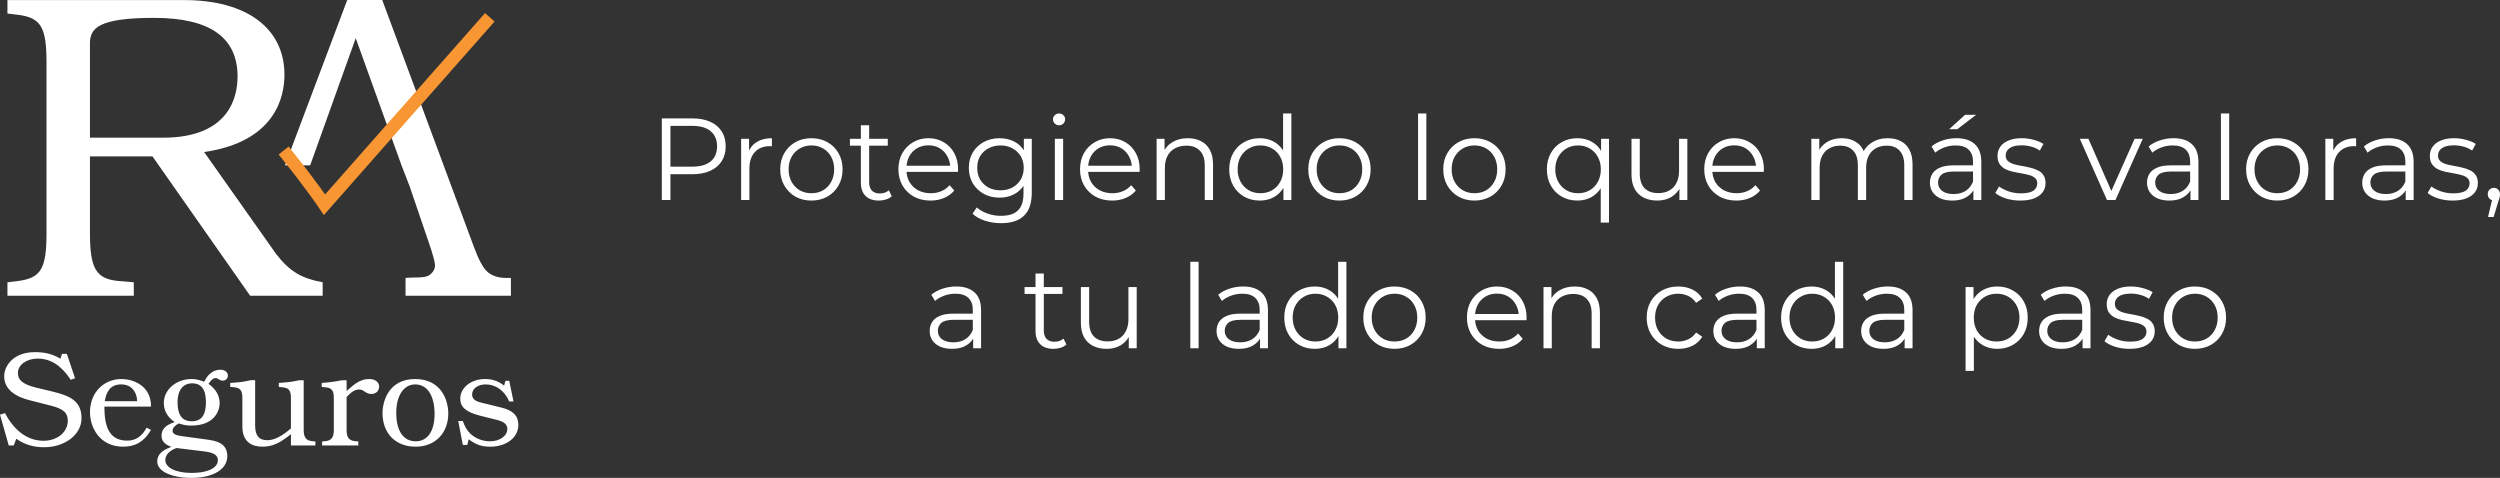 <?xml version="1.0" encoding="UTF-8" standalone="no"?>
<!-- Created with Inkscape (http://www.inkscape.org/) -->

<svg
   width="983.594mm"
   height="188.018mm"
   viewBox="0 0 983.594 188.018"
   version="1.1"
   id="svg1"
   xml:space="preserve"
   inkscape:version="1.4 (e7c3feb100, 2024-10-09)"
   sodipodi:docname="home2.svg"
   xmlns:inkscape="http://www.inkscape.org/namespaces/inkscape"
   xmlns:sodipodi="http://sodipodi.sourceforge.net/DTD/sodipodi-0.dtd"
   xmlns="http://www.w3.org/2000/svg"
   xmlns:svg="http://www.w3.org/2000/svg"><rect x="0" y="0" width="983.594" height="188.018" fill="#333333" stroke="none"/><sodipodi:namedview
     id="namedview1"
     pagecolor="#ffffff"
     bordercolor="#999999"
     borderopacity="1"
     inkscape:showpageshadow="2"
     inkscape:pageopacity="0"
     inkscape:pagecheckerboard="0"
     inkscape:deskcolor="#d1d1d1"
     inkscape:document-units="mm"
     inkscape:zoom="0.1799523"
     inkscape:cx="1775.4705"
     inkscape:cy="1675.444"
     inkscape:window-width="1920"
     inkscape:window-height="1011"
     inkscape:window-x="0"
     inkscape:window-y="32"
     inkscape:window-maximized="1"
     inkscape:current-layer="text1-3" /><defs
     id="defs1" /><g
     inkscape:label="Layer 1"
     inkscape:groupmode="layer"
     id="layer1"
     transform="translate(44.464,-86.446)"><rect
       style="fill:none;fill-opacity:1;fill-rule:evenodd;stroke:none;stroke-width:0.14;stroke-linecap:square;stroke-linejoin:miter;stroke-miterlimit:3.3;stroke-dasharray:none;stroke-opacity:1"
       id="rect30"
       width="211.527"
       height="211.527"
       x="9.937"
       y="-17.198" /><g
       id="g3"
       transform="translate(-54.401,273.016)"><g
         id="g6"
         transform="translate(0,-216.958)"><g
           id="g7"><g
             id="text1"
             style="font-size:42.333px;text-align:center;text-anchor:middle;fill:none;stroke-width:0.206"
             aria-label="Protegiendo lo que más valoras, &#10;a tu lado en cada paso"
             transform="translate(-4.358,-63.873)"><g
               id="text1-3"
               style="font-size:45.861px;font-family:'Bookman Old Style';-inkscape-font-specification:'Bookman Old Style';fill:#ffffff;stroke-width:0.265"
               aria-label="Protegiendo lo que más valoras,&#10;a tu lado en cada paso"><path
                 style="font-family:Montserrat;-inkscape-font-specification:Montserrat"
                 d="m 274.679,172.944 v -32.103 h 12.016 q 4.082,0 7.017,1.33 2.935,1.284 4.494,3.761 1.605,2.431 1.605,5.916 0,3.394 -1.605,5.87 -1.559,2.431 -4.494,3.761 -2.935,1.33 -7.017,1.33 h -10.135 l 1.513,-1.605 v 11.74 z m 3.394,-11.465 -1.513,-1.651 h 10.044 q 4.815,0 7.292,-2.064 2.522,-2.11 2.522,-5.916 0,-3.852 -2.522,-5.962 -2.477,-2.11 -7.292,-2.11 h -10.044 l 1.513,-1.605 z m 27.809,11.465 v -24.077 h 3.119 v 6.558 l -0.321,-1.147 q 1.009,-2.752 3.394,-4.173 2.385,-1.468 5.916,-1.468 v 3.164 q -0.183,0 -0.367,0 -0.183,-0.046 -0.367,-0.046 -3.806,0 -5.962,2.339 -2.155,2.293 -2.155,6.558 v 12.291 z m 27.621,0.229 q -3.485,0 -6.283,-1.559 -2.752,-1.605 -4.357,-4.357 -1.605,-2.798 -1.605,-6.375 0,-3.623 1.605,-6.375 1.605,-2.752 4.357,-4.311 2.752,-1.559 6.283,-1.559 3.577,0 6.329,1.559 2.798,1.559 4.357,4.311 1.605,2.752 1.605,6.375 0,3.577 -1.605,6.375 -1.559,2.752 -4.357,4.357 -2.798,1.559 -6.329,1.559 z m 0,-2.889 q 2.614,0 4.632,-1.147 2.018,-1.192 3.164,-3.302 1.192,-2.155 1.192,-4.953 0,-2.843 -1.192,-4.953 -1.147,-2.11 -3.164,-3.256 -2.018,-1.192 -4.586,-1.192 -2.568,0 -4.586,1.192 -2.018,1.147 -3.21,3.256 -1.192,2.11 -1.192,4.953 0,2.798 1.192,4.953 1.192,2.11 3.21,3.302 2.018,1.147 4.54,1.147 z m 26.554,2.889 q -3.394,0 -5.228,-1.834 -1.834,-1.834 -1.834,-5.182 v -22.61 h 3.256 v 22.426 q 0,2.11 1.055,3.256 1.101,1.147 3.119,1.147 2.155,0 3.577,-1.238 l 1.147,2.339 q -0.963,0.871 -2.339,1.284 -1.33,0.413 -2.752,0.413 z m -11.374,-21.601 v -2.706 h 14.905 v 2.706 z m 31.742,21.601 q -3.761,0 -6.604,-1.559 -2.843,-1.605 -4.449,-4.357 -1.605,-2.798 -1.605,-6.375 0,-3.577 1.513,-6.329 1.559,-2.752 4.219,-4.311 2.706,-1.605 6.054,-1.605 3.394,0 6.008,1.559 2.66,1.513 4.173,4.311 1.513,2.752 1.513,6.375 0,0.229 -0.046,0.504 0,0.229 0,0.504 H 370.243 v -2.431 h 19.216 l -1.284,0.963 q 0,-2.614 -1.147,-4.632 -1.101,-2.064 -3.027,-3.21 -1.926,-1.147 -4.449,-1.147 -2.477,0 -4.449,1.147 -1.972,1.147 -3.073,3.21 -1.101,2.064 -1.101,4.724 v 0.504 q 0,2.752 1.192,4.861 1.238,2.064 3.394,3.256 2.201,1.147 4.999,1.147 2.201,0 4.082,-0.78 1.926,-0.78 3.302,-2.385 l 1.834,2.11 q -1.605,1.926 -4.036,2.935 -2.385,1.009 -5.274,1.009 z m 27.746,8.897 q -3.302,0 -6.329,-0.963 -3.027,-0.963 -4.907,-2.752 l 1.651,-2.477 q 1.697,1.513 4.173,2.385 2.522,0.917 5.32,0.917 4.586,0 6.742,-2.155 2.155,-2.11 2.155,-6.604 v -6.008 l 0.459,-4.128 -0.321,-4.128 v -7.292 h 3.119 v 21.142 q 0,6.237 -3.073,9.126 -3.027,2.935 -8.989,2.935 z m -0.596,-10.044 q -3.44,0 -6.191,-1.468 -2.752,-1.513 -4.357,-4.173 -1.559,-2.66 -1.559,-6.1 0,-3.44 1.559,-6.054 1.605,-2.66 4.357,-4.128 2.752,-1.468 6.191,-1.468 3.21,0 5.779,1.33 2.568,1.33 4.082,3.944 1.513,2.614 1.513,6.375 0,3.761 -1.513,6.375 -1.513,2.614 -4.082,3.99 -2.568,1.376 -5.779,1.376 z m 0.321,-2.889 q 2.66,0 4.724,-1.101 2.064,-1.147 3.256,-3.119 1.192,-2.018 1.192,-4.632 0,-2.614 -1.192,-4.586 -1.192,-1.972 -3.256,-3.073 -2.064,-1.147 -4.724,-1.147 -2.614,0 -4.724,1.147 -2.064,1.101 -3.256,3.073 -1.147,1.972 -1.147,4.586 0,2.614 1.147,4.632 1.192,1.972 3.256,3.119 2.11,1.101 4.724,1.101 z m 21.417,3.806 v -24.077 h 3.256 v 24.077 z m 1.651,-29.397 q -1.009,0 -1.697,-0.688 -0.688,-0.688 -0.688,-1.651 0,-0.963 0.688,-1.605 0.688,-0.688 1.697,-0.688 1.009,0 1.697,0.642 0.688,0.642 0.688,1.605 0,1.009 -0.688,1.697 -0.642,0.688 -1.697,0.688 z m 20.913,29.626 q -3.761,0 -6.604,-1.559 -2.843,-1.605 -4.449,-4.357 -1.605,-2.798 -1.605,-6.375 0,-3.577 1.513,-6.329 1.559,-2.752 4.219,-4.311 2.706,-1.605 6.054,-1.605 3.394,0 6.008,1.559 2.66,1.513 4.173,4.311 1.513,2.752 1.513,6.375 0,0.229 -0.046,0.504 0,0.229 0,0.504 h -20.959 v -2.431 h 19.216 l -1.284,0.963 q 0,-2.614 -1.147,-4.632 -1.101,-2.064 -3.027,-3.21 -1.926,-1.147 -4.449,-1.147 -2.477,0 -4.449,1.147 -1.972,1.147 -3.073,3.21 -1.101,2.064 -1.101,4.724 v 0.504 q 0,2.752 1.192,4.861 1.238,2.064 3.394,3.256 2.201,1.147 4.999,1.147 2.201,0 4.082,-0.78 1.926,-0.78 3.302,-2.385 l 1.834,2.11 q -1.605,1.926 -4.036,2.935 -2.385,1.009 -5.274,1.009 z m 17.473,-0.229 v -24.077 h 3.119 v 6.604 l -0.504,-1.238 q 1.147,-2.614 3.669,-4.082 2.522,-1.513 6.008,-1.513 2.935,0 5.136,1.147 2.247,1.101 3.485,3.394 1.284,2.293 1.284,5.779 v 13.988 h -3.256 V 159.277 q 0,-3.806 -1.926,-5.733 -1.88,-1.972 -5.32,-1.972 -2.568,0 -4.494,1.055 -1.88,1.009 -2.935,2.981 -1.009,1.926 -1.009,4.678 v 12.658 z m 40.587,0.229 q -3.44,0 -6.191,-1.559 -2.706,-1.559 -4.265,-4.311 -1.559,-2.798 -1.559,-6.421 0,-3.669 1.559,-6.421 1.559,-2.752 4.265,-4.265 2.752,-1.559 6.191,-1.559 3.164,0 5.641,1.422 2.522,1.422 3.99,4.173 1.513,2.706 1.513,6.65 0,3.898 -1.468,6.65 -1.468,2.752 -3.99,4.219 -2.477,1.422 -5.687,1.422 z m 0.229,-2.889 q 2.568,0 4.586,-1.147 2.064,-1.192 3.21,-3.302 1.192,-2.155 1.192,-4.953 0,-2.843 -1.192,-4.953 -1.147,-2.11 -3.21,-3.256 -2.018,-1.192 -4.586,-1.192 -2.522,0 -4.54,1.192 -2.018,1.147 -3.21,3.256 -1.192,2.11 -1.192,4.953 0,2.798 1.192,4.953 1.192,2.11 3.21,3.302 2.018,1.147 4.54,1.147 z m 9.081,2.66 v -7.246 l 0.321,-4.861 -0.459,-4.861 v -17.06 h 3.256 v 34.029 z m 22.013,0.229 q -3.485,0 -6.283,-1.559 -2.752,-1.605 -4.357,-4.357 -1.605,-2.798 -1.605,-6.375 0,-3.623 1.605,-6.375 1.605,-2.752 4.357,-4.311 2.752,-1.559 6.283,-1.559 3.577,0 6.329,1.559 2.798,1.559 4.357,4.311 1.605,2.752 1.605,6.375 0,3.577 -1.605,6.375 -1.559,2.752 -4.357,4.357 -2.798,1.559 -6.329,1.559 z m 0,-2.889 q 2.614,0 4.632,-1.147 2.018,-1.192 3.164,-3.302 1.192,-2.155 1.192,-4.953 0,-2.843 -1.192,-4.953 -1.147,-2.11 -3.164,-3.256 -2.018,-1.192 -4.586,-1.192 -2.568,0 -4.586,1.192 -2.018,1.147 -3.21,3.256 -1.192,2.11 -1.192,4.953 0,2.798 1.192,4.953 1.192,2.11 3.21,3.302 2.018,1.147 4.54,1.147 z m 30.956,2.66 v -34.029 h 3.256 v 34.029 z m 22.151,0.229 q -3.485,0 -6.283,-1.559 -2.752,-1.605 -4.357,-4.357 -1.605,-2.798 -1.605,-6.375 0,-3.623 1.605,-6.375 1.605,-2.752 4.357,-4.311 2.752,-1.559 6.283,-1.559 3.577,0 6.329,1.559 2.798,1.559 4.357,4.311 1.605,2.752 1.605,6.375 0,3.577 -1.605,6.375 -1.559,2.752 -4.357,4.357 -2.798,1.559 -6.329,1.559 z m 0,-2.889 q 2.614,0 4.632,-1.147 2.018,-1.192 3.164,-3.302 1.192,-2.155 1.192,-4.953 0,-2.843 -1.192,-4.953 -1.147,-2.11 -3.164,-3.256 -2.018,-1.192 -4.586,-1.192 -2.568,0 -4.586,1.192 -2.018,1.147 -3.21,3.256 -1.192,2.11 -1.192,4.953 0,2.798 1.192,4.953 1.192,2.11 3.21,3.302 2.018,1.147 4.54,1.147 z m 40.541,2.889 q -3.44,0 -6.191,-1.559 -2.706,-1.559 -4.265,-4.311 -1.559,-2.752 -1.559,-6.421 0,-3.623 1.559,-6.375 1.559,-2.798 4.265,-4.311 2.752,-1.559 6.191,-1.559 3.21,0 5.687,1.422 2.522,1.422 3.99,4.173 1.468,2.706 1.468,6.65 0,3.944 -1.513,6.696 -1.468,2.706 -3.99,4.173 -2.477,1.422 -5.641,1.422 z m 0.229,-2.889 q 2.568,0 4.586,-1.147 2.064,-1.192 3.21,-3.302 1.192,-2.155 1.192,-4.953 0,-2.798 -1.192,-4.907 -1.147,-2.11 -3.21,-3.302 -2.018,-1.192 -4.586,-1.192 -2.522,0 -4.54,1.192 -2.018,1.192 -3.21,3.302 -1.192,2.11 -1.192,4.907 0,2.798 1.192,4.953 1.192,2.11 3.21,3.302 2.018,1.147 4.54,1.147 z m 8.943,11.557 v -16.051 l 0.459,-4.861 -0.321,-4.815 v -7.246 h 3.119 v 32.974 z m 22.288,-8.668 q -3.073,0 -5.366,-1.147 -2.293,-1.147 -3.577,-3.44 -1.238,-2.293 -1.238,-5.733 v -13.988 h 3.256 v 13.621 q 0,3.852 1.88,5.824 1.926,1.926 5.366,1.926 2.522,0 4.357,-1.009 1.88,-1.055 2.843,-3.027 1.009,-1.972 1.009,-4.724 v -12.612 h 3.256 v 24.077 h -3.119 v -6.604 l 0.504,1.192 q -1.147,2.66 -3.577,4.173 -2.385,1.468 -5.595,1.468 z m 31.094,0 q -3.761,0 -6.604,-1.559 -2.843,-1.605 -4.449,-4.357 -1.605,-2.798 -1.605,-6.375 0,-3.577 1.513,-6.329 1.559,-2.752 4.219,-4.311 2.706,-1.605 6.054,-1.605 3.394,0 6.008,1.559 2.66,1.513 4.173,4.311 1.513,2.752 1.513,6.375 0,0.229 -0.046,0.504 0,0.229 0,0.504 h -20.959 v -2.431 h 19.216 l -1.284,0.963 q 0,-2.614 -1.147,-4.632 -1.101,-2.064 -3.027,-3.21 -1.926,-1.147 -4.449,-1.147 -2.477,0 -4.449,1.147 -1.972,1.147 -3.073,3.21 -1.101,2.064 -1.101,4.724 v 0.504 q 0,2.752 1.192,4.861 1.238,2.064 3.394,3.256 2.201,1.147 4.999,1.147 2.201,0 4.082,-0.78 1.926,-0.78 3.302,-2.385 l 1.834,2.11 q -1.605,1.926 -4.036,2.935 -2.385,1.009 -5.274,1.009 z m 29.489,-0.229 v -24.077 h 3.119 v 6.512 l -0.504,-1.147 q 1.101,-2.614 3.531,-4.082 2.477,-1.513 5.824,-1.513 3.531,0 6.008,1.789 2.477,1.743 3.21,5.274 l -1.284,-0.504 q 1.055,-2.935 3.715,-4.724 2.706,-1.834 6.466,-1.834 2.935,0 5.091,1.147 2.201,1.101 3.394,3.394 1.238,2.293 1.238,5.779 v 13.988 h -3.256 V 159.277 q 0,-3.806 -1.834,-5.733 -1.789,-1.972 -5.091,-1.972 -2.477,0 -4.311,1.055 -1.789,1.009 -2.798,2.981 -0.963,1.926 -0.963,4.678 v 12.658 H 745.249 V 159.277 q 0,-3.806 -1.834,-5.733 -1.834,-1.972 -5.136,-1.972 -2.431,0 -4.265,1.055 -1.834,1.009 -2.843,2.981 -0.963,1.926 -0.963,4.678 v 12.658 z m 63.747,0 v -5.32 L 790.56,166.752 v -8.897 q 0,-3.073 -1.743,-4.724 -1.697,-1.651 -5.091,-1.651 -2.339,0 -4.449,0.78 -2.11,0.78 -3.577,2.064 l -1.468,-2.431 q 1.834,-1.559 4.403,-2.385 2.568,-0.871 5.412,-0.871 4.678,0 7.2,2.339 2.568,2.293 2.568,7.017 v 14.951 z m -8.301,0.229 q -2.706,0 -4.724,-0.871 -1.972,-0.917 -3.027,-2.476 -1.055,-1.605 -1.055,-3.669 0,-1.88 0.871,-3.394 0.917,-1.559 2.935,-2.477 2.064,-0.963 5.503,-0.963 h 8.301 v 2.431 h -8.209 q -3.485,0 -4.861,1.238 -1.33,1.238 -1.33,3.073 0,2.064 1.605,3.302 1.605,1.238 4.494,1.238 2.752,0 4.724,-1.238 2.018,-1.284 2.935,-3.669 l 0.734,2.247 q -0.917,2.385 -3.21,3.806 -2.247,1.422 -5.687,1.422 z m -1.238,-28.067 6.283,-5.687 h 4.357 l -7.429,5.687 z m 27.975,28.067 q -2.981,0 -5.641,-0.826 -2.66,-0.871 -4.173,-2.155 l 1.468,-2.568 q 1.468,1.101 3.761,1.926 2.293,0.78 4.815,0.78 3.44,0 4.953,-1.055 1.513,-1.101 1.513,-2.889 0,-1.33 -0.871,-2.064 -0.826,-0.78 -2.201,-1.147 -1.376,-0.413 -3.073,-0.688 -1.697,-0.275 -3.394,-0.642 -1.651,-0.367 -3.027,-1.055 -1.376,-0.734 -2.247,-1.972 -0.825,-1.238 -0.825,-3.302 0,-1.972 1.101,-3.531 1.101,-1.559 3.21,-2.431 2.155,-0.917 5.228,-0.917 2.339,0 4.678,0.642 2.339,0.596 3.852,1.605 l -1.422,2.614 q -1.605,-1.101 -3.44,-1.559 -1.834,-0.504 -3.669,-0.504 -3.256,0 -4.815,1.147 -1.513,1.101 -1.513,2.843 0,1.376 0.826,2.155 0.871,0.78 2.247,1.238 1.422,0.413 3.073,0.688 1.697,0.275 3.348,0.688 1.697,0.367 3.073,1.055 1.422,0.642 2.247,1.88 0.871,1.192 0.871,3.164 0,2.11 -1.192,3.669 -1.147,1.513 -3.394,2.385 -2.201,0.826 -5.366,0.826 z m 34.121,-0.229 -10.686,-24.077 h 3.394 l 9.814,22.334 h -1.605 l 9.952,-22.334 h 3.21 l -10.731,24.077 z m 32.858,0 v -5.32 l -0.138,-0.871 v -8.897 q 0,-3.073 -1.743,-4.724 -1.697,-1.651 -5.091,-1.651 -2.339,0 -4.449,0.78 -2.11,0.78 -3.577,2.064 l -1.468,-2.431 q 1.834,-1.559 4.403,-2.385 2.568,-0.871 5.412,-0.871 4.678,0 7.2,2.339 2.568,2.293 2.568,7.017 v 14.951 z m -8.301,0.229 q -2.706,0 -4.724,-0.871 -1.972,-0.917 -3.027,-2.476 -1.055,-1.605 -1.055,-3.669 0,-1.88 0.871,-3.394 0.917,-1.559 2.935,-2.477 2.064,-0.963 5.503,-0.963 h 8.301 v 2.431 h -8.209 q -3.485,0 -4.861,1.238 -1.33,1.238 -1.33,3.073 0,2.064 1.605,3.302 1.605,1.238 4.494,1.238 2.752,0 4.724,-1.238 2.018,-1.284 2.935,-3.669 l 0.734,2.247 q -0.917,2.385 -3.21,3.806 -2.247,1.422 -5.687,1.422 z m 20.271,-0.229 v -34.029 h 3.256 v 34.029 z m 22.151,0.229 q -3.485,0 -6.283,-1.559 -2.752,-1.605 -4.357,-4.357 -1.605,-2.798 -1.605,-6.375 0,-3.623 1.605,-6.375 1.605,-2.752 4.357,-4.311 2.752,-1.559 6.283,-1.559 3.577,0 6.329,1.559 2.798,1.559 4.357,4.311 1.605,2.752 1.605,6.375 0,3.577 -1.605,6.375 -1.559,2.752 -4.357,4.357 -2.798,1.559 -6.329,1.559 z m 0,-2.889 q 2.614,0 4.632,-1.147 2.018,-1.192 3.164,-3.302 1.192,-2.155 1.192,-4.953 0,-2.843 -1.192,-4.953 -1.147,-2.11 -3.164,-3.256 -2.018,-1.192 -4.586,-1.192 -2.568,0 -4.586,1.192 -2.018,1.147 -3.21,3.256 -1.192,2.11 -1.192,4.953 0,2.798 1.192,4.953 1.192,2.11 3.21,3.302 2.018,1.147 4.54,1.147 z m 18.941,2.66 v -24.077 h 3.119 v 6.558 l -0.321,-1.147 q 1.009,-2.752 3.394,-4.173 2.385,-1.468 5.916,-1.468 v 3.164 q -0.183,0 -0.367,0 -0.183,-0.046 -0.367,-0.046 -3.806,0 -5.962,2.339 -2.155,2.293 -2.155,6.558 v 12.291 z m 31.613,0 v -5.32 l -0.138,-0.871 v -8.897 q 0,-3.073 -1.743,-4.724 -1.697,-1.651 -5.091,-1.651 -2.339,0 -4.449,0.78 -2.11,0.78 -3.577,2.064 l -1.468,-2.431 q 1.834,-1.559 4.403,-2.385 2.568,-0.871 5.412,-0.871 4.678,0 7.2,2.339 2.568,2.293 2.568,7.017 v 14.951 z m -8.301,0.229 q -2.706,0 -4.724,-0.871 -1.972,-0.917 -3.027,-2.476 -1.055,-1.605 -1.055,-3.669 0,-1.88 0.871,-3.394 0.917,-1.559 2.935,-2.477 2.064,-0.963 5.503,-0.963 h 8.301 v 2.431 h -8.209 q -3.485,0 -4.861,1.238 -1.33,1.238 -1.33,3.073 0,2.064 1.605,3.302 1.605,1.238 4.494,1.238 2.752,0 4.724,-1.238 2.018,-1.284 2.935,-3.669 l 0.734,2.247 q -0.917,2.385 -3.21,3.806 -2.247,1.422 -5.687,1.422 z m 26.737,0 q -2.981,0 -5.641,-0.826 -2.66,-0.871 -4.173,-2.155 l 1.468,-2.568 q 1.468,1.101 3.761,1.926 2.293,0.78 4.815,0.78 3.44,0 4.953,-1.055 1.513,-1.101 1.513,-2.889 0,-1.33 -0.871,-2.064 -0.826,-0.78 -2.201,-1.147 -1.376,-0.413 -3.073,-0.688 -1.697,-0.275 -3.394,-0.642 -1.651,-0.367 -3.027,-1.055 -1.376,-0.734 -2.247,-1.972 -0.826,-1.238 -0.826,-3.302 0,-1.972 1.101,-3.531 1.101,-1.559 3.21,-2.431 2.155,-0.917 5.228,-0.917 2.339,0 4.678,0.642 2.339,0.596 3.852,1.605 l -1.422,2.614 q -1.605,-1.101 -3.44,-1.559 -1.834,-0.504 -3.669,-0.504 -3.256,0 -4.815,1.147 -1.513,1.101 -1.513,2.843 0,1.376 0.826,2.155 0.871,0.78 2.247,1.238 1.422,0.413 3.073,0.688 1.697,0.275 3.348,0.688 1.697,0.367 3.073,1.055 1.422,0.642 2.247,1.88 0.871,1.192 0.871,3.164 0,2.11 -1.192,3.669 -1.147,1.513 -3.394,2.385 -2.201,0.826 -5.366,0.826 z m 13.942,6.466 2.018,-8.484 0.367,1.972 q -1.055,0 -1.789,-0.688 -0.688,-0.688 -0.688,-1.789 0,-1.101 0.688,-1.789 0.734,-0.688 1.743,-0.688 1.055,0 1.697,0.734 0.688,0.734 0.688,1.743 0,0.367 -0.046,0.734 -0.046,0.367 -0.183,0.826 -0.138,0.459 -0.367,1.101 l -1.926,6.329 z"
                 id="path7" /><path
                 style="font-family:Montserrat;-inkscape-font-specification:Montserrat"
                 d="m 397.173,231.283 v -5.32 l -0.138,-0.871 v -8.897 q 0,-3.073 -1.743,-4.724 -1.697,-1.651 -5.091,-1.651 -2.339,0 -4.449,0.78 -2.11,0.78 -3.577,2.064 l -1.468,-2.431 q 1.834,-1.559 4.403,-2.385 2.568,-0.871 5.412,-0.871 4.678,0 7.2,2.339 2.568,2.293 2.568,7.017 v 14.951 z m -8.301,0.229 q -2.706,0 -4.724,-0.871 -1.972,-0.917 -3.027,-2.477 -1.055,-1.605 -1.055,-3.669 0,-1.88 0.871,-3.394 0.917,-1.559 2.935,-2.477 2.064,-0.963 5.503,-0.963 h 8.301 v 2.431 h -8.209 q -3.485,0 -4.861,1.238 -1.33,1.238 -1.33,3.073 0,2.064 1.605,3.302 1.605,1.238 4.494,1.238 2.752,0 4.724,-1.238 2.018,-1.284 2.935,-3.669 l 0.734,2.247 q -0.917,2.385 -3.21,3.806 -2.247,1.422 -5.687,1.422 z m 39.899,0 q -3.394,0 -5.228,-1.834 -1.834,-1.834 -1.834,-5.182 v -22.61 h 3.256 v 22.426 q 0,2.11 1.055,3.256 1.101,1.147 3.119,1.147 2.155,0 3.577,-1.238 l 1.147,2.339 q -0.963,0.871 -2.339,1.284 -1.33,0.413 -2.752,0.413 z m -11.374,-21.601 v -2.706 h 14.905 v 2.706 z m 32.332,21.601 q -3.073,0 -5.366,-1.147 -2.293,-1.147 -3.577,-3.44 -1.238,-2.293 -1.238,-5.733 v -13.988 h 3.256 v 13.621 q 0,3.852 1.88,5.824 1.926,1.926 5.366,1.926 2.522,0 4.357,-1.009 1.88,-1.055 2.843,-3.027 1.009,-1.972 1.009,-4.724 v -12.612 h 3.256 v 24.077 h -3.119 v -6.604 l 0.504,1.192 q -1.147,2.66 -3.577,4.173 -2.385,1.468 -5.595,1.468 z m 32.882,-0.229 v -34.029 h 3.256 v 34.029 z m 27.425,0 v -5.32 l -0.138,-0.871 v -8.897 q 0,-3.073 -1.743,-4.724 -1.697,-1.651 -5.091,-1.651 -2.339,0 -4.449,0.78 -2.11,0.78 -3.577,2.064 l -1.468,-2.431 q 1.834,-1.559 4.403,-2.385 2.568,-0.871 5.412,-0.871 4.678,0 7.2,2.339 2.568,2.293 2.568,7.017 v 14.951 z m -8.301,0.229 q -2.706,0 -4.724,-0.871 -1.972,-0.917 -3.027,-2.477 -1.055,-1.605 -1.055,-3.669 0,-1.88 0.871,-3.394 0.917,-1.559 2.935,-2.477 2.064,-0.963 5.503,-0.963 h 8.301 v 2.431 h -8.209 q -3.485,0 -4.861,1.238 -1.33,1.238 -1.33,3.073 0,2.064 1.605,3.302 1.605,1.238 4.494,1.238 2.752,0 4.724,-1.238 2.018,-1.284 2.935,-3.669 l 0.734,2.247 q -0.917,2.385 -3.21,3.806 -2.247,1.422 -5.687,1.422 z m 29.856,0 q -3.44,0 -6.191,-1.559 -2.706,-1.559 -4.265,-4.311 -1.559,-2.798 -1.559,-6.421 0,-3.669 1.559,-6.421 1.559,-2.752 4.265,-4.265 2.752,-1.559 6.191,-1.559 3.164,0 5.641,1.422 2.522,1.422 3.99,4.173 1.513,2.706 1.513,6.65 0,3.898 -1.468,6.65 -1.468,2.752 -3.99,4.219 -2.477,1.422 -5.687,1.422 z m 0.229,-2.889 q 2.568,0 4.586,-1.147 2.064,-1.192 3.21,-3.302 1.192,-2.155 1.192,-4.953 0,-2.843 -1.192,-4.953 -1.147,-2.11 -3.21,-3.256 -2.018,-1.192 -4.586,-1.192 -2.522,0 -4.54,1.192 -2.018,1.147 -3.21,3.256 -1.192,2.11 -1.192,4.953 0,2.798 1.192,4.953 1.192,2.11 3.21,3.302 2.018,1.147 4.54,1.147 z m 9.08,2.66 v -7.246 l 0.321,-4.861 -0.459,-4.861 v -17.06 h 3.256 v 34.029 z m 22.013,0.229 q -3.485,0 -6.283,-1.559 -2.752,-1.605 -4.357,-4.357 -1.605,-2.798 -1.605,-6.375 0,-3.623 1.605,-6.375 1.605,-2.752 4.357,-4.311 2.752,-1.559 6.283,-1.559 3.577,0 6.329,1.559 2.798,1.559 4.357,4.311 1.605,2.752 1.605,6.375 0,3.577 -1.605,6.375 -1.559,2.752 -4.357,4.357 -2.798,1.559 -6.329,1.559 z m 0,-2.889 q 2.614,0 4.632,-1.147 2.018,-1.192 3.164,-3.302 1.192,-2.155 1.192,-4.953 0,-2.843 -1.192,-4.953 -1.147,-2.11 -3.164,-3.256 -2.018,-1.192 -4.586,-1.192 -2.568,0 -4.586,1.192 -2.018,1.147 -3.21,3.256 -1.192,2.11 -1.192,4.953 0,2.798 1.192,4.953 1.192,2.11 3.21,3.302 2.018,1.147 4.54,1.147 z m 41.183,2.889 q -3.761,0 -6.604,-1.559 -2.843,-1.605 -4.449,-4.357 -1.605,-2.798 -1.605,-6.375 0,-3.577 1.513,-6.329 1.559,-2.752 4.219,-4.311 2.706,-1.605 6.054,-1.605 3.394,0 6.008,1.559 2.66,1.513 4.173,4.311 1.513,2.752 1.513,6.375 0,0.229 -0.046,0.504 0,0.229 0,0.504 h -20.959 v -2.431 h 19.216 l -1.284,0.963 q 0,-2.614 -1.147,-4.632 -1.101,-2.064 -3.027,-3.21 -1.926,-1.147 -4.449,-1.147 -2.477,0 -4.449,1.147 -1.972,1.147 -3.073,3.21 -1.101,2.064 -1.101,4.724 v 0.504 q 0,2.752 1.192,4.861 1.238,2.064 3.394,3.256 2.201,1.147 4.999,1.147 2.201,0 4.082,-0.78 1.926,-0.78 3.302,-2.385 l 1.834,2.11 q -1.605,1.926 -4.036,2.935 -2.385,1.009 -5.274,1.009 z m 17.473,-0.229 v -24.077 h 3.119 v 6.604 l -0.504,-1.238 q 1.147,-2.614 3.669,-4.082 2.522,-1.513 6.008,-1.513 2.935,0 5.136,1.147 2.247,1.101 3.485,3.394 1.284,2.293 1.284,5.779 v 13.988 h -3.256 v -13.667 q 0,-3.806 -1.926,-5.733 -1.88,-1.972 -5.32,-1.972 -2.568,0 -4.494,1.055 -1.88,1.009 -2.935,2.981 -1.009,1.926 -1.009,4.678 v 12.658 z m 53.015,0.229 q -3.577,0 -6.421,-1.559 -2.798,-1.605 -4.403,-4.357 -1.605,-2.798 -1.605,-6.375 0,-3.623 1.605,-6.375 1.605,-2.752 4.403,-4.311 2.843,-1.559 6.421,-1.559 3.073,0 5.549,1.192 2.477,1.192 3.898,3.577 l -2.431,1.651 q -1.238,-1.834 -3.073,-2.706 -1.834,-0.871 -3.99,-0.871 -2.568,0 -4.632,1.192 -2.064,1.147 -3.256,3.256 -1.192,2.11 -1.192,4.953 0,2.843 1.192,4.953 1.192,2.11 3.256,3.302 2.064,1.147 4.632,1.147 2.155,0 3.99,-0.871 1.834,-0.871 3.073,-2.66 l 2.431,1.651 q -1.422,2.339 -3.898,3.577 -2.477,1.192 -5.549,1.192 z m 30.91,-0.229 v -5.32 l -0.138,-0.871 v -8.897 q 0,-3.073 -1.743,-4.724 -1.697,-1.651 -5.091,-1.651 -2.339,0 -4.449,0.78 -2.11,0.78 -3.577,2.064 l -1.468,-2.431 q 1.834,-1.559 4.403,-2.385 2.568,-0.871 5.412,-0.871 4.678,0 7.2,2.339 2.568,2.293 2.568,7.017 v 14.951 z m -8.301,0.229 q -2.706,0 -4.724,-0.871 -1.972,-0.917 -3.027,-2.477 -1.055,-1.605 -1.055,-3.669 0,-1.88 0.871,-3.394 0.917,-1.559 2.935,-2.477 2.064,-0.963 5.503,-0.963 h 8.301 v 2.431 h -8.209 q -3.485,0 -4.861,1.238 -1.33,1.238 -1.33,3.073 0,2.064 1.605,3.302 1.605,1.238 4.494,1.238 2.752,0 4.724,-1.238 2.018,-1.284 2.935,-3.669 l 0.734,2.247 q -0.917,2.385 -3.21,3.806 -2.247,1.422 -5.687,1.422 z m 29.856,0 q -3.44,0 -6.191,-1.559 -2.706,-1.559 -4.265,-4.311 -1.559,-2.798 -1.559,-6.421 0,-3.669 1.559,-6.421 1.559,-2.752 4.265,-4.265 2.752,-1.559 6.191,-1.559 3.164,0 5.641,1.422 2.522,1.422 3.99,4.173 1.513,2.706 1.513,6.65 0,3.898 -1.468,6.65 -1.468,2.752 -3.99,4.219 -2.477,1.422 -5.687,1.422 z m 0.229,-2.889 q 2.568,0 4.586,-1.147 2.064,-1.192 3.21,-3.302 1.192,-2.155 1.192,-4.953 0,-2.843 -1.192,-4.953 -1.147,-2.11 -3.21,-3.256 -2.018,-1.192 -4.586,-1.192 -2.522,0 -4.54,1.192 -2.018,1.147 -3.21,3.256 -1.192,2.11 -1.192,4.953 0,2.798 1.192,4.953 1.192,2.11 3.21,3.302 2.018,1.147 4.54,1.147 z m 9.08,2.66 v -7.246 l 0.321,-4.861 -0.459,-4.861 v -17.06 h 3.256 v 34.029 z m 27.287,0 v -5.32 l -0.138,-0.871 v -8.897 q 0,-3.073 -1.743,-4.724 -1.697,-1.651 -5.091,-1.651 -2.339,0 -4.449,0.78 -2.11,0.78 -3.577,2.064 l -1.468,-2.431 q 1.834,-1.559 4.403,-2.385 2.568,-0.871 5.412,-0.871 4.678,0 7.2,2.339 2.568,2.293 2.568,7.017 v 14.951 z m -8.301,0.229 q -2.706,0 -4.724,-0.871 -1.972,-0.917 -3.027,-2.477 -1.055,-1.605 -1.055,-3.669 0,-1.88 0.871,-3.394 0.917,-1.559 2.935,-2.477 2.064,-0.963 5.503,-0.963 h 8.301 v 2.431 h -8.209 q -3.485,0 -4.861,1.238 -1.33,1.238 -1.33,3.073 0,2.064 1.605,3.302 1.605,1.238 4.494,1.238 2.752,0 4.724,-1.238 2.018,-1.284 2.935,-3.669 l 0.734,2.247 q -0.917,2.385 -3.21,3.806 -2.247,1.422 -5.687,1.422 z m 44.715,0 q -3.119,0 -5.641,-1.422 -2.522,-1.468 -4.036,-4.173 -1.468,-2.752 -1.468,-6.696 0,-3.944 1.468,-6.65 1.468,-2.752 3.99,-4.173 2.522,-1.422 5.687,-1.422 3.44,0 6.145,1.559 2.752,1.513 4.311,4.311 1.559,2.752 1.559,6.375 0,3.669 -1.559,6.421 -1.559,2.752 -4.311,4.311 -2.706,1.559 -6.145,1.559 z m -12.428,8.668 v -32.974 h 3.119 v 7.246 l -0.321,4.815 0.459,4.861 v 16.051 z m 12.199,-11.557 q 2.568,0 4.586,-1.147 2.018,-1.192 3.21,-3.302 1.192,-2.155 1.192,-4.953 0,-2.798 -1.192,-4.907 -1.192,-2.11 -3.21,-3.302 -2.018,-1.192 -4.586,-1.192 -2.568,0 -4.632,1.192 -2.018,1.192 -3.21,3.302 -1.147,2.11 -1.147,4.907 0,2.798 1.147,4.953 1.192,2.11 3.21,3.302 2.064,1.147 4.632,1.147 z m 33.827,2.66 v -5.32 l -0.138,-0.871 v -8.897 q 0,-3.073 -1.743,-4.724 -1.697,-1.651 -5.091,-1.651 -2.339,0 -4.449,0.78 -2.11,0.78 -3.577,2.064 l -1.468,-2.431 q 1.834,-1.559 4.403,-2.385 2.568,-0.871 5.412,-0.871 4.678,0 7.2,2.339 2.568,2.293 2.568,7.017 v 14.951 z m -8.301,0.229 q -2.706,0 -4.724,-0.871 -1.972,-0.917 -3.027,-2.477 -1.055,-1.605 -1.055,-3.669 0,-1.88 0.871,-3.394 0.917,-1.559 2.935,-2.477 2.064,-0.963 5.503,-0.963 h 8.301 v 2.431 h -8.209 q -3.485,0 -4.861,1.238 -1.33,1.238 -1.33,3.073 0,2.064 1.605,3.302 1.605,1.238 4.494,1.238 2.752,0 4.724,-1.238 2.018,-1.284 2.935,-3.669 l 0.734,2.247 q -0.917,2.385 -3.21,3.806 -2.247,1.422 -5.687,1.422 z m 26.737,0 q -2.981,0 -5.641,-0.826 -2.66,-0.871 -4.173,-2.155 l 1.468,-2.568 q 1.468,1.101 3.761,1.926 2.293,0.78 4.815,0.78 3.44,0 4.953,-1.055 1.513,-1.101 1.513,-2.889 0,-1.33 -0.871,-2.064 -0.825,-0.78 -2.201,-1.147 -1.376,-0.413 -3.073,-0.688 -1.697,-0.275 -3.394,-0.642 -1.651,-0.367 -3.027,-1.055 -1.376,-0.734 -2.247,-1.972 -0.826,-1.238 -0.826,-3.302 0,-1.972 1.101,-3.531 1.101,-1.559 3.21,-2.431 2.155,-0.917 5.228,-0.917 2.339,0 4.678,0.642 2.339,0.596 3.852,1.605 l -1.422,2.614 q -1.605,-1.101 -3.44,-1.559 -1.834,-0.504 -3.669,-0.504 -3.256,0 -4.815,1.147 -1.513,1.101 -1.513,2.843 0,1.376 0.826,2.155 0.871,0.78 2.247,1.238 1.422,0.413 3.073,0.688 1.697,0.275 3.348,0.688 1.697,0.367 3.073,1.055 1.422,0.642 2.247,1.88 0.871,1.192 0.871,3.164 0,2.11 -1.192,3.669 -1.147,1.513 -3.394,2.385 -2.201,0.826 -5.366,0.826 z m 25.728,0 q -3.485,0 -6.283,-1.559 -2.752,-1.605 -4.357,-4.357 -1.605,-2.798 -1.605,-6.375 0,-3.623 1.605,-6.375 1.605,-2.752 4.357,-4.311 2.752,-1.559 6.283,-1.559 3.577,0 6.329,1.559 2.798,1.559 4.357,4.311 1.605,2.752 1.605,6.375 0,3.577 -1.605,6.375 -1.559,2.752 -4.357,4.357 -2.798,1.559 -6.329,1.559 z m 0,-2.889 q 2.614,0 4.632,-1.147 2.018,-1.192 3.164,-3.302 1.192,-2.155 1.192,-4.953 0,-2.843 -1.192,-4.953 -1.147,-2.11 -3.164,-3.256 -2.018,-1.192 -4.586,-1.192 -2.568,0 -4.586,1.192 -2.018,1.147 -3.21,3.256 -1.192,2.11 -1.192,4.953 0,2.798 1.192,4.953 1.192,2.11 3.21,3.302 2.018,1.147 4.54,1.147 z"
                 id="path8" /></g></g><g
             id="g1"
             transform="translate(-22.054,-20.584)"><path
               d="m 158.936,167.326 v -5.295 c -8.37,-1.537 -12.982,-4.27 -18.278,-11.103 l -28.356,-40.142 c 28.185,-4.1 31.602,-21.865 31.602,-30.406 0,-18.278 -14.861,-29.381 -39.459,-29.381 H 34.921 v 5.295 l 4.27,0.512 c 8.883,1.196 11.103,4.783 11.103,18.79 v 67.132 c 0,14.007 -2.221,17.594 -11.103,18.79 l -4.27,0.512 v 5.295 h 49.708 v -5.295 l -6.149,-0.512 c -8.712,-0.854 -11.103,-4.954 -11.103,-18.79 v -30.235 h 24.598 l 38.434,54.833 z M 125.455,81.063 c 0,8.028 -3.246,24.085 -29.381,24.085 H 67.377 V 68.08 c 0,-5.979 3.246,-10.078 25.281,-10.078 21.865,0 32.797,7.687 32.797,23.061 z"
               id="text28"
               style="font-size:170.819px;line-height:1.15;font-family:'Bookman Old Style';-inkscape-font-specification:'Bookman Old Style';letter-spacing:0px;word-spacing:0px;fill:#ffffff;fill-rule:evenodd;stroke-width:0.5;stroke-linecap:square;stroke-miterlimit:3.3"
               aria-label="R" /><path
               id="path28"
               style="font-size:70.556px;line-height:1.15;font-family:'Bookman Old Style';-inkscape-font-specification:'Bookman Old Style';letter-spacing:0px;word-spacing:0px;fill:#ffffff;fill-rule:evenodd;stroke-width:0.5;stroke-linecap:square;stroke-miterlimit:3.3"
               d="M 168.612,50.972 144.109,116.03 h 9.906 l 17.932,-50.045 18.016,50.045 3.17,8.174 7.673,22.52 c 1.557,4.56 2.336,7.424 2.336,8.591 0,1.613 -0.807,2.947 -2.42,4.004 -0.834,0.556 -2.586,0.834 -5.255,0.834 -1.279,0 -2.585,0.055 -3.92,0.166 v 7.006 h 41.453 v -7.006 h -1.834 c -3.058,0 -5.505,-0.779 -7.34,-2.336 -1.779,-1.613 -3.559,-4.865 -5.339,-9.759 L 182.374,50.972 Z" /><path
               style="fill:none;fill-rule:evenodd;stroke:#f89633;stroke-width:5;stroke-linecap:square;stroke-linejoin:miter;stroke-miterlimit:3.3;stroke-dasharray:none;stroke-opacity:1"
               d="m 145.14,112.142 c 9.684,12.105 14.526,19.368 14.526,19.368 l 63.372,-71.855"
               id="path29"
               sodipodi:nodetypes="ccc" /><path
               style="font-size:52.917px;font-family:'Bookman Old Style';-inkscape-font-specification:'Bookman Old Style';fill:#ffffff;stroke-width:0.206"
               d="m 64.059,215.548 c 0,-6.297 -3.704,-8.678 -11.218,-10.477 l -6.615,-1.587 c -5.133,-1.27 -7.197,-2.91 -7.197,-5.768 0,-3.175 3.387,-5.662 7.779,-5.662 5.08,0 9.313,2.699 13.018,8.361 l 1.693,-0.635 -3.228,-9.578 h -1.905 l -0.635,1.905 c -2.963,-1.799 -5.98,-2.593 -10.001,-2.593 -8.837,0 -12.118,5.715 -12.118,9.472 0,7.144 8.255,8.996 10.901,9.684 l 7.091,1.799 c 5.239,1.27 7.038,2.857 7.038,6.032 0,4.498 -4.128,7.885 -9.578,7.885 -6.085,0 -11.43,-3.81 -15.134,-10.901 l -1.958,0.635 3.44,12.118 h 1.958 l 1.005,-2.646 c 3.228,2.275 6.72,3.334 10.954,3.334 8.255,0 14.711,-5.027 14.711,-11.377 z m 27.358,4.551 -1.746,-0.847 c -1.905,3.493 -4.339,5.08 -7.62,5.08 -7.197,0 -8.996,-5.662 -8.996,-13.388 h 18.362 c 0.053,-8.625 -7.62,-10.848 -11.536,-10.848 -7.25,0 -12.488,5.45 -12.488,13.07 0,5.927 3.757,13.547 13.07,13.547 4.868,0 8.255,-2.011 10.954,-6.615 z M 85.913,208.827 H 73.213 c 0.582,-3.493 2.011,-6.615 6.456,-6.615 5.45,0 6.35,5.133 6.244,6.456 z m 35.719,-10.107 c 0,-1.323 -1.164,-2.275 -2.857,-2.275 -3.863,0 -5.556,3.016 -6.456,4.71 -2.117,-0.794 -3.334,-1.058 -4.974,-1.058 -6.032,0 -10.901,4.18 -10.901,9.419 0,3.069 1.429,5.556 4.286,7.514 -3.545,1.164 -5.186,2.805 -5.186,5.292 0,2.117 1.164,3.493 3.863,4.445 -3.916,1.482 -5.556,3.175 -5.556,5.768 0,3.863 5.609,6.456 13.441,6.456 8.573,0 14.129,-3.387 14.129,-8.572 0,-5.239 -4.604,-6.033 -7.99,-6.509 l -10.107,-1.376 c -2.381,-0.318 -3.44,-0.953 -3.44,-2.17 0,-0.953 0.9,-2.011 2.434,-2.805 2.117,0.688 3.175,0.847 4.974,0.847 8.731,0 11.113,-5.45 11.113,-8.89 0,-2.91 -1.64,-5.662 -4.392,-7.514 1.058,-1.587 1.905,-2.275 2.805,-2.275 1.005,0 1.429,1.005 2.805,1.005 1.164,0 2.011,-0.847 2.011,-2.011 z m -8.625,10.53 c 0,4.075 -1.111,7.461 -5.556,7.461 -3.757,0 -5.609,-2.434 -5.609,-7.514 0,-4.657 2.117,-7.408 5.768,-7.408 3.651,0 5.398,2.434 5.398,7.461 z m 4.71,22.86 c 0,1.958 -2.17,4.921 -10.425,4.921 -6.085,0 -10.266,-2.064 -10.266,-5.027 0,-2.011 1.535,-3.704 4.392,-4.763 l 10.848,1.323 c 3.916,0.476 5.45,1.482 5.45,3.545 z m 38.365,-5.874 v -1.587 l -1.323,-0.106 c -2.328,-0.265 -3.281,-1.482 -3.281,-4.392 v -19.579 h -1.799 c -2.752,0.635 -3.81,0.741 -7.99,1.058 v 1.587 l 1.27,0.106 c 2.699,0.212 3.493,1.217 3.493,4.392 v 11.8 c -3.545,3.122 -6.668,4.657 -9.26,4.657 -3.334,0 -4.815,-1.799 -4.815,-5.821 v -17.78 h -1.799 c -2.752,0.635 -3.916,0.794 -7.99,1.058 v 1.587 l 1.27,0.106 c 2.699,0.212 3.493,1.217 3.493,4.392 v 11.06 c 0,6.35 4.075,7.938 7.885,7.938 3.81,0 6.72,-1.27 11.218,-4.921 v 4.445 z m 25.083,-23.178 c 0,-1.746 -1.587,-2.963 -3.863,-2.963 -4.392,0 -6.932,3.122 -8.943,4.71 v -4.233 h -1.799 c -3.281,0.635 -5.027,0.847 -7.99,1.058 v 1.587 l 1.27,0.106 c 2.699,0.212 3.493,1.217 3.493,4.392 v 12.435 c 0,2.91 -0.953,4.128 -3.281,4.392 l -1.323,0.106 v 1.587 h 14.235 v -1.587 l -1.323,-0.106 c -2.328,-0.265 -3.281,-1.482 -3.281,-4.392 v -12.965 c 1.905,-2.117 3.334,-2.963 4.868,-2.963 0.9,0 1.27,0.159 2.223,0.794 0.9,0.688 1.746,0.953 2.699,0.953 1.746,0 3.016,-1.217 3.016,-2.91 z m 27.199,10.53 c 0,-4.868 -2.593,-13.494 -13.07,-13.494 -10.266,0 -12.806,8.625 -12.806,13.388 0,7.99 5.133,13.229 13.018,13.229 7.673,0 12.859,-5.292 12.859,-13.123 z m -5.398,0.265 c 0,6.72 -2.752,10.742 -7.408,10.742 -4.868,0 -7.673,-4.075 -7.673,-11.218 0,-6.773 2.963,-11.165 7.461,-11.165 4.763,0 7.62,4.392 7.62,11.642 z m 32.967,4.286 c 0,-3.598 -2.117,-5.715 -6.72,-6.826 l -7.355,-1.799 c -1.799,-0.423 -4.128,-1.005 -4.128,-3.334 0,-2.275 2.223,-3.969 5.345,-3.969 4.022,0 7.514,2.54 9.26,6.72 h 1.693 l -1.693,-8.149 h -1.482 l -0.529,1.905 c -2.275,-1.799 -4.604,-2.593 -7.567,-2.593 -5.397,0 -9.684,3.387 -9.684,7.726 0,3.334 2.275,5.292 7.885,6.72 l 6.773,1.693 c 2.646,0.688 3.863,1.799 3.863,3.493 0,2.752 -2.963,4.868 -6.826,4.868 -3.281,0 -6.509,-1.429 -8.467,-3.81 -0.953,-1.111 -1.482,-2.17 -2.223,-4.18 h -1.799 l 1.799,9.419 h 1.746 l 0.582,-2.223 c 2.857,2.17 5.08,2.91 8.52,2.91 6.35,0 11.007,-3.651 11.007,-8.573 z"
               id="text2"
               aria-label="Seguros" /></g></g></g></g></g></svg>
